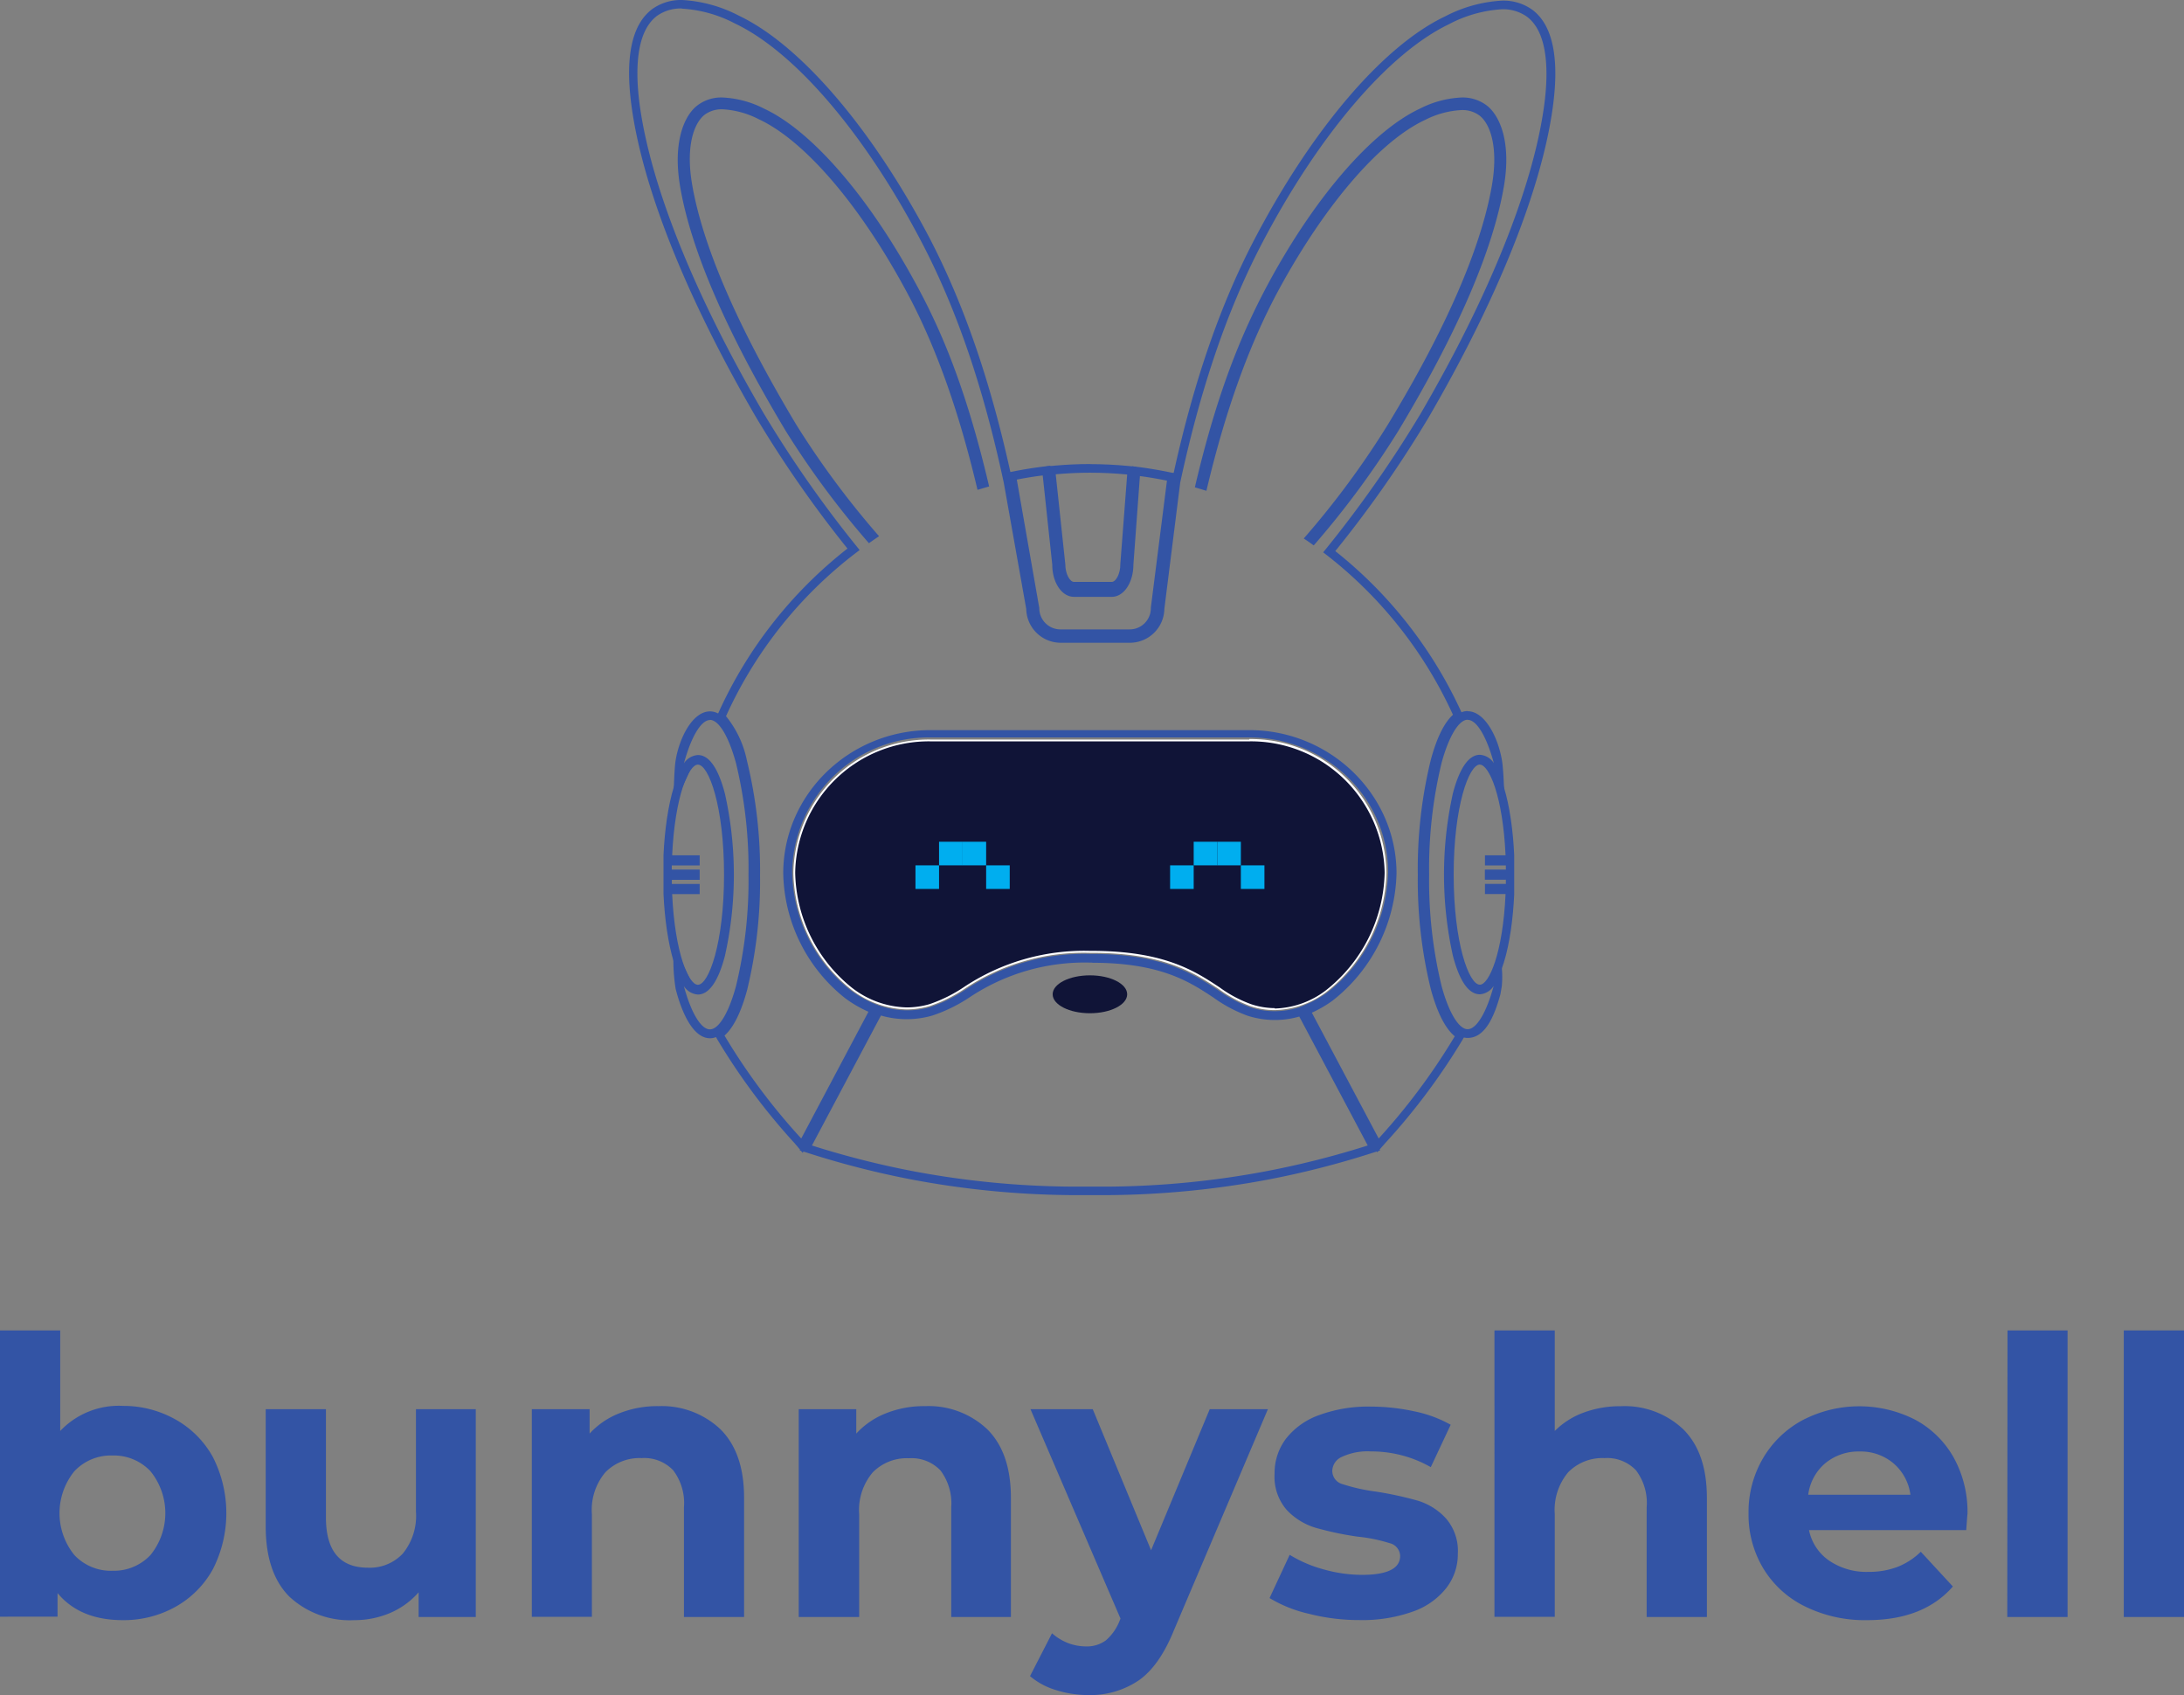 <svg xmlns="http://www.w3.org/2000/svg" viewBox="0 0 277.81 215.59"><rect x="0" y="0" width="277.81" height="215.59" fill="#808080" stroke="none"/><defs><style>.cls-1{fill:#fff;}.cls-2{fill:#101437;}.cls-3{fill:#3354a5;}.cls-4{fill:#00aeef;}</style></defs><title>light blue s</title><g id="Layer_2" data-name="Layer 2"><g id="Layer_1-2" data-name="Layer 1"><path class="cls-1" d="M158.91,94.5a16.76,16.76,0,0,1,17,16.48,19.27,19.27,0,0,1-7.43,14.78,10.92,10.92,0,0,1-6.32,2.23,9.5,9.5,0,0,1-3-.48,16.56,16.56,0,0,1-3.9-2.11c-3.16-2.09-7.1-4.69-16.39-4.69h-.26a27.73,27.73,0,0,0-16.17,4.64,18.8,18.8,0,0,1-4.34,2.15,10.41,10.41,0,0,1-2.8.4,11.45,11.45,0,0,1-6.81-2.47A18.93,18.93,0,0,1,101.38,111a16.76,16.76,0,0,1,17-16.48h40.54m0-.46H118.37A17.22,17.22,0,0,0,100.92,111a19.4,19.4,0,0,0,7.32,14.82,11.91,11.91,0,0,0,7.09,2.56,10.67,10.67,0,0,0,2.92-.42,18.63,18.63,0,0,0,4.46-2.2,27.31,27.31,0,0,1,15.93-4.57h.26c9.15,0,13,2.55,16.14,4.61a16.45,16.45,0,0,0,4,2.16,9.86,9.86,0,0,0,3.11.51,11.29,11.29,0,0,0,6.59-2.32A19.76,19.76,0,0,0,176.36,111,17.22,17.22,0,0,0,158.91,94Z"/><ellipse class="cls-2" cx="138.64" cy="126.46" rx="4.74" ry="2.41"/><path class="cls-2" d="M162.15,128.22a9.67,9.67,0,0,1-3-.5,16,16,0,0,1-4-2.13c-3.14-2.07-7-4.65-16.27-4.65h-.26a27.55,27.55,0,0,0-16,4.6,18.54,18.54,0,0,1-4.4,2.18,10.46,10.46,0,0,1-2.86.41,11.76,11.76,0,0,1-7-2.51A19.21,19.21,0,0,1,101.15,111a17,17,0,0,1,17.22-16.71h40.54A17,17,0,0,1,176.13,111a19.53,19.53,0,0,1-7.53,15,11.19,11.19,0,0,1-6.45,2.27Z"/><path class="cls-3" d="M86.75,1.1A16.57,16.57,0,0,1,93.51,3C101.11,6.61,110,17,117.16,30.66c5,9.5,8.24,20.07,10.52,30.72h0l2.86,16.07a4.39,4.39,0,0,0,4.37,4.3h8.82a4.39,4.39,0,0,0,4.38-4.32l2-15.92h0s0,0,0-.06c2.29-10.64,5.53-21.21,10.53-30.71,7.21-13.72,16.05-24,23.65-27.65a16.49,16.49,0,0,1,6.75-1.91,5.23,5.23,0,0,1,3.16.92c2.84,2.09,2.77,7.38,2.2,11.46-1.42,10.27-7,24.15-15.71,39.08a149.74,149.74,0,0,1-12.38,17.61,54.28,54.28,0,0,1,16.51,20.66c-1.11,1-2.07,2.94-2.83,5.78a58,58,0,0,0-1.64,14.55A58,58,0,0,0,182,125.8c.82,3,1.84,5,3.05,6a80.62,80.62,0,0,1-9.68,13l-8.5-16a15.19,15.19,0,0,0,2.62-1.52,21.18,21.18,0,0,0,8.15-16.2c0-10-8.41-18.22-18.74-18.22H118.37c-10.33,0-18.74,8.17-18.74,18.22a20.76,20.76,0,0,0,7.84,15.85,15,15,0,0,0,3,1.75l-8.55,16.12a79.57,79.57,0,0,1-9.76-13.09c1.13-1,2.1-2.93,2.88-5.81a58.49,58.49,0,0,0,1.64-14.56A58.47,58.47,0,0,0,95,96.69a13,13,0,0,0-2.65-5.6,54.26,54.26,0,0,1,17-21.13,148,148,0,0,1-12.21-17.4C88.4,37.64,82.82,23.76,81.39,13.48,80.83,9.4,80.75,4.11,83.6,2a5.2,5.2,0,0,1,3.15-.92m23.79,68c.43-.3.85-.6,1.28-.88A110.34,110.34,0,0,1,101.28,54C93.87,41.63,89.42,31.39,88.05,23.52c-.87-5,.26-7.91,1.6-8.94a3.65,3.65,0,0,1,2.27-.68,11.45,11.45,0,0,1,4.61,1.27c5.73,2.66,12.65,10.66,18.5,21.4,3.85,7,6.9,15.5,9.31,25.73l1.48-.43c-3.06-13.06-6.4-20.47-9.44-26-6-11-13.18-19.26-19.2-22.06a12.87,12.87,0,0,0-5.27-1.41,5,5,0,0,0-3.19,1c-1.71,1.3-3.18,4.73-2.19,10.43,1.4,8.06,5.92,18.47,13.43,31A111.69,111.69,0,0,0,110.54,69.1m42.91-6.64c2.42-10.26,5.47-18.74,9.33-25.82,5.86-10.73,12.77-18.73,18.5-21.39A11.41,11.41,0,0,1,185.9,14a3.61,3.61,0,0,1,2.26.67c1.35,1,2.48,3.92,1.61,8.94C188.4,31.47,184,41.71,176.54,54A109.86,109.86,0,0,1,165.9,68.42l-.06.07c.52.34.77.52,1.27.88a112.85,112.85,0,0,0,10.75-14.55c7.51-12.48,12-22.9,13.42-31,1-5.69-.48-9.12-2.18-10.42a5.08,5.08,0,0,0-3.19-1,12.88,12.88,0,0,0-5.28,1.41c-6,2.8-13.19,11-19.2,22.06-3,5.57-6.38,13-9.44,26.11l1.46.44M86.75,0A6.27,6.27,0,0,0,83,1.13c-2.64,1.94-3.53,6.14-2.65,12.5,1.44,10.42,7.07,24.44,15.85,39.49a147.58,147.58,0,0,0,11.6,16.65,55.55,55.55,0,0,0-16.4,20.86l-.31.69.53.55c.62.62,1.53,2,2.37,5.1a57.19,57.19,0,0,1,1.6,14.27,57.13,57.13,0,0,1-1.6,14.27c-.9,3.31-1.87,4.69-2.53,5.27l-.68.6.44.78a81.39,81.39,0,0,0,9.89,13.28l1,1.19.75-1.41,8.56-16.13L112,128l-1.09-.47a14.13,14.13,0,0,1-2.76-1.62,19.62,19.62,0,0,1-7.39-15,17.4,17.4,0,0,1,17.63-17.12h40.54c9.72,0,17.64,7.68,17.64,17.12a20,20,0,0,1-7.7,15.3,13.58,13.58,0,0,1-2.42,1.41l-1.08.48.55,1.05,8.51,16,.74,1.41,1.06-1.2A81.87,81.87,0,0,0,186,132.31l.48-.83-.76-.59c-.7-.54-1.73-1.9-2.67-5.38a57.13,57.13,0,0,1-1.6-14.27A57.19,57.19,0,0,1,183.07,97c.89-3.27,1.85-4.65,2.51-5.24l.6-.54-.33-.74a55.65,55.65,0,0,0-16-20.39A145,145,0,0,0,181.66,53.2c8.78-15.05,14.41-29.07,15.85-39.49.88-6.36,0-10.57-2.64-12.5A6.32,6.32,0,0,0,191.06.08a17.73,17.73,0,0,0-7.23,2C176,5.79,167,16.31,159.68,30.23c-4.39,8.34-7.79,18.14-10.39,29.93l-.09,0-.14,1v0l-.06.26,0,.06-2,15.75v.12a3.3,3.3,0,0,1-3.28,3.23h-8.82a3.29,3.29,0,0,1-3.27-3.21v-.09l0-.09-2.81-15.82v0l-.07-.29c-2.62-12.23-6.1-22.37-10.61-31C110.82,16.23,101.79,5.71,94,2a17.69,17.69,0,0,0-7.23-2Z"/><path class="cls-3" d="M132.64,60.5l1.21,11.32c0,2.3,1.23,4.09,2.76,4.09h4.81c1.53,0,2.74-1.8,2.75-4.08L145,60.55c1.14.15,2.29.35,3.44.58l-2.05,16.16v.08a2.69,2.69,0,0,1-2.69,2.68h-8.82a2.69,2.69,0,0,1-2.68-2.72L129.34,61c1.11-.22,2.22-.4,3.3-.53m1-1.24-1.12.14c-1.1.14-2.24.32-3.37.54l-1.07.21.19,1.07,2.88,16.22a3.8,3.8,0,0,0,3.78,3.72h8.82a3.8,3.8,0,0,0,3.79-3.76h0l2-16.12.13-1-1-.21c-1.18-.24-2.36-.44-3.52-.6L144,59.3l-.09,1.16-.86,11.29v.08c0,1.75-.88,3-1.65,3h-4.81c-.79,0-1.64-1.21-1.65-3V71.7l-1.21-11.32-.12-1.12Z"/><path class="cls-3" d="M138.66,60.12c1.58,0,3.15.08,4.72.23l-.87,11.36v.06c0,1.26-.59,2.24-1.09,2.24h-4.81c-.51,0-1.1-1-1.1-2.24l-1.22-11.45c1.47-.13,2.92-.2,4.37-.2m0-1.1c-1.48,0-3,.07-4.46.2l-1.12.1.12,1.12,1.21,11.39c0,1.84,1,3.28,2.2,3.28h4.81c1.23,0,2.2-1.47,2.2-3.34h0l.86-11.32.09-1.08-1.08-.11c-1.61-.15-3.23-.23-4.83-.23Z"/><path class="cls-3" d="M138.94,122.45c8.72,0,12.4,2.44,15.39,4.41a17.77,17.77,0,0,0,4.32,2.31,11.38,11.38,0,0,0,3.5.56,11.14,11.14,0,0,0,3.12-.44l8.71,16.4a111.94,111.94,0,0,1-13.06,3.3,112.64,112.64,0,0,1-19.66,1.93H136A112.74,112.74,0,0,1,116.36,149a110.83,110.83,0,0,1-13.08-3.31l8.78-16.53a11.77,11.77,0,0,0,6.55,0,19.85,19.85,0,0,0,4.76-2.34,26.37,26.37,0,0,1,15.28-4.39h.29m0-1.1h-.3a27.17,27.17,0,0,0-15.84,4.55,19.19,19.19,0,0,1-4.5,2.22,10.54,10.54,0,0,1-2.91.4,10.77,10.77,0,0,1-3-.43l-.86-.24-.42.79-8.77,16.52-.62,1.17,1.26.4a112.07,112.07,0,0,0,13.21,3.35A113.85,113.85,0,0,0,136,152h2.63l1.55,0h1.08a114.05,114.05,0,0,0,19.86-1.94,112,112,0,0,0,13.18-3.34l1.26-.4-.62-1.17-8.7-16.4-.42-.79-.86.25a10.5,10.5,0,0,1-2.82.4,10.14,10.14,0,0,1-3.16-.51,17.28,17.28,0,0,1-4.05-2.18c-3.09-2-6.95-4.59-16-4.59Z"/><path class="cls-3" d="M88.77,97.25c1.39,0,3.33,5.32,3.33,14s-1.94,14-3.33,14c-1.16,0-2.92-4-3.27-11.53H89v-1.29H85.46c0-.18,0-.35,0-.53H89V110.6H85.45c0-.18,0-.36,0-.53H89v-1.29H85.5c.35-7.53,2.11-11.53,3.27-11.53m0-1.1c-2.62,0-4.08,6.32-4.37,12.58V109h0v.42l0,.5h0V110c0,.18,0,.36,0,.55v.19h0v.92h0v.2c0,.18,0,.36,0,.54v.16h0l0,.5v.42h0v.24c.29,6.26,1.75,12.58,4.37,12.58,2.91,0,4.43-7.59,4.43-15.1s-1.52-15.09-4.43-15.09Z"/><path class="cls-3" d="M186.71,91.56c1.12,0,2.39,2.11,3.31,5.5v0A2.28,2.28,0,0,0,188.24,96c-1.41,0-2.59,1.7-3.43,4.91a47.69,47.69,0,0,0,0,20.64c.84,3.22,2,4.91,3.43,4.91A2.28,2.28,0,0,0,190,125.4v0c-.92,3.4-2.19,5.5-3.31,5.5s-2.4-2.1-3.32-5.5a56.92,56.92,0,0,1-1.58-14.18,57,57,0,0,1,1.58-14.18c.92-3.39,2.2-5.5,3.32-5.5m0-1.1c-2.21,0-3.6,3.43-4.38,6.31a57.83,57.83,0,0,0-1.63,14.47,57.77,57.77,0,0,0,1.63,14.47c.78,2.88,2.17,6.32,4.38,6.32s3.38-2.69,4.17-5.57c0,0,.17-1,.17-1a12.19,12.19,0,0,0-.17-3.54l-1.73,2.83c-.32.43-.63.64-.91.64-.6,0-1.57-1.07-2.36-4.09a46.37,46.37,0,0,1,0-20.08c.79-3,1.76-4.08,2.36-4.08.28,0,.59.21.91.63l2.24,3.94s-.1-3.72-.31-4.94c-.48-2.92-2.16-6.29-4.37-6.29Z"/><path class="cls-3" d="M188.24,97.25c1.16,0,2.93,4,3.27,11.53h-2.62v1.29h2.66c0,.17,0,.35,0,.53h-2.67v1.29h2.67c0,.18,0,.35,0,.53h-2.66v1.29h2.62c-.34,7.52-2.11,11.53-3.27,11.53-1.39,0-3.33-5.33-3.33-14s1.94-14,3.33-14m0-1.1c-2.91,0-4.43,7.59-4.43,15.09s1.52,15.1,4.43,15.1c2.62,0,4.09-6.32,4.37-12.58v-.24h0v-.42l0-.5h0v-.16c0-.18,0-.36,0-.54v-.2h0v-.92h0v-.19c0-.19,0-.37,0-.55v-.16h0l0-.5V109h0v-.23c-.28-6.26-1.75-12.58-4.37-12.58Z"/><path class="cls-3" d="M90.3,91.56c1.13,0,2.4,2.11,3.32,5.5a56.94,56.94,0,0,1,1.59,14.18,56.88,56.88,0,0,1-1.59,14.18c-.92,3.4-2.19,5.5-3.32,5.5s-2.39-2.1-3.31-5.5v0a2.31,2.31,0,0,0,1.79,1.07c1.41,0,2.59-1.69,3.43-4.91a47.28,47.28,0,0,0,0-20.64c-.84-3.21-2-4.91-3.43-4.91A2.31,2.31,0,0,0,87,97.08v0c.92-3.39,2.19-5.5,3.31-5.5m0-1.1c-2.2,0-3.92,3.36-4.38,6.31-.22,1.44-.27,5.8-.27,5.8l2.21-4.82c.32-.42.63-.63.91-.63.6,0,1.58,1.07,2.36,4.08a46.37,46.37,0,0,1,0,20.08c-.78,3-1.76,4.09-2.36,4.09-.28,0-.59-.21-.91-.64l-2.14-4.49a23.1,23.1,0,0,0,.21,5.49c.73,2.88,2.17,6.3,4.37,6.3s3.6-3.44,4.38-6.32a57.77,57.77,0,0,0,1.63-14.47,57.77,57.77,0,0,0-1.63-14.47c-.78-2.88-2.17-6.31-4.38-6.31Z"/><rect class="cls-4" x="116.45" y="110.06" width="3" height="3"/><rect class="cls-4" x="119.45" y="107.06" width="3" height="3"/><rect class="cls-4" x="122.44" y="107.06" width="3" height="3"/><rect class="cls-4" x="125.44" y="110.06" width="3" height="3"/><rect class="cls-4" x="148.84" y="110.06" width="3" height="3"/><rect class="cls-4" x="151.84" y="107.06" width="3" height="3"/><rect class="cls-4" x="154.84" y="107.06" width="3" height="3"/><rect class="cls-4" x="157.84" y="110.06" width="3" height="3"/><path class="cls-3" d="M22.33,180.54a12.25,12.25,0,0,1,4.74,4.76,15.72,15.72,0,0,1,0,14.3,12.25,12.25,0,0,1-4.74,4.76,13.49,13.49,0,0,1-6.71,1.7q-5.44,0-8.3-3.44v3H0V169.21H7.66V182a10.25,10.25,0,0,1,8-3.19A13.49,13.49,0,0,1,22.33,180.54Zm-3.19,17.24a8.46,8.46,0,0,0,0-10.66,6.39,6.39,0,0,0-4.84-2,6.36,6.36,0,0,0-4.84,2,8.46,8.46,0,0,0,0,10.66,6.36,6.36,0,0,0,4.84,2A6.39,6.39,0,0,0,19.14,197.78Z"/><path class="cls-3" d="M60.52,179.23v26.43H53.25v-3.14a10.09,10.09,0,0,1-3.63,2.63,11.54,11.54,0,0,1-4.57.91,11.24,11.24,0,0,1-8.25-3c-2-2-3-5-3-8.89V179.23h7.66V193q0,6.39,5.36,6.39a5.74,5.74,0,0,0,4.42-1.8,7.57,7.57,0,0,0,1.67-5.33V179.23Z"/><path class="cls-3" d="M91.65,181.79c2,2,3,4.88,3,8.74v15.13H87V191.71A6.88,6.88,0,0,0,85.63,187a5.07,5.07,0,0,0-4-1.55,6.1,6.1,0,0,0-4.62,1.8,7.4,7.4,0,0,0-1.72,5.33v13.06H67.65V179.23H75v3.1a10.17,10.17,0,0,1,3.78-2.58,13.11,13.11,0,0,1,5-.91A10.87,10.87,0,0,1,91.65,181.79Z"/><path class="cls-3" d="M125.59,181.79c2,2,3,4.88,3,8.74v15.13H121V191.71a6.93,6.93,0,0,0-1.37-4.69,5.07,5.07,0,0,0-4-1.55,6.07,6.07,0,0,0-4.62,1.8,7.4,7.4,0,0,0-1.72,5.33v13.06H101.6V179.23h7.32v3.1a10.17,10.17,0,0,1,3.78-2.58,13.07,13.07,0,0,1,5-.91A10.85,10.85,0,0,1,125.59,181.79Z"/><path class="cls-3" d="M161.28,179.23l-11.93,28.06c-1.21,3-2.71,5.19-4.5,6.43a11,11,0,0,1-6.46,1.87,13.68,13.68,0,0,1-4.08-.64,9.12,9.12,0,0,1-3.29-1.77l2.8-5.45a6.77,6.77,0,0,0,2,1.23,6.46,6.46,0,0,0,2.29.44,4.09,4.09,0,0,0,2.55-.76,6.38,6.38,0,0,0,1.77-2.53l.1-.25-11.45-26.63H139l7.42,17.94,7.46-17.94Z"/><path class="cls-3" d="M166.49,205.25a16.89,16.89,0,0,1-5-2l2.56-5.5a16.2,16.2,0,0,0,4.27,1.84,18.1,18.1,0,0,0,4.91.71c3.24,0,4.87-.8,4.87-2.41a1.72,1.72,0,0,0-1.33-1.62,20.31,20.31,0,0,0-4.08-.83,40.31,40.31,0,0,1-5.35-1.13,8.34,8.34,0,0,1-3.66-2.26,6.43,6.43,0,0,1-1.55-4.62,7.24,7.24,0,0,1,1.45-4.45,9.3,9.3,0,0,1,4.22-3,18.07,18.07,0,0,1,6.56-1.08,26.34,26.34,0,0,1,5.58.61,15.86,15.86,0,0,1,4.59,1.7L182,186.6a15.28,15.28,0,0,0-7.62-2,7.7,7.7,0,0,0-3.68.69,2,2,0,0,0-1.23,1.76,1.75,1.75,0,0,0,1.33,1.72,23.49,23.49,0,0,0,4.22.94,45.53,45.53,0,0,1,5.31,1.15,8,8,0,0,1,3.58,2.24,6.31,6.31,0,0,1,1.53,4.52,7,7,0,0,1-1.48,4.37,9.31,9.31,0,0,1-4.3,3,19,19,0,0,1-6.7,1.06A25.72,25.72,0,0,1,166.49,205.25Z"/><path class="cls-3" d="M214.12,181.79c2,2,3,4.88,3,8.74v15.13h-7.66V191.71A6.88,6.88,0,0,0,208.1,187a5.05,5.05,0,0,0-4-1.55,6.1,6.1,0,0,0-4.62,1.8,7.44,7.44,0,0,0-1.71,5.33v13.06h-7.67V169.21h7.67V182a10.09,10.09,0,0,1,3.68-2.34,13.33,13.33,0,0,1,4.72-.81A10.85,10.85,0,0,1,214.12,181.79Z"/><path class="cls-3" d="M250.11,194.61h-20a6.2,6.2,0,0,0,2.56,3.88,8.45,8.45,0,0,0,5,1.43,10.17,10.17,0,0,0,3.66-.62,8.85,8.85,0,0,0,3-1.94l4.08,4.42q-3.73,4.28-10.91,4.28a17.16,17.16,0,0,1-7.91-1.75,12.7,12.7,0,0,1-5.3-4.84,13.26,13.26,0,0,1-1.87-7,13.48,13.48,0,0,1,1.84-7,12.92,12.92,0,0,1,5.06-4.86,15.64,15.64,0,0,1,14.22-.08,12.24,12.24,0,0,1,4.94,4.79,14.25,14.25,0,0,1,1.79,7.25C250.25,192.65,250.2,193.33,250.11,194.61Zm-17.94-8.5a6.31,6.31,0,0,0-2.16,4h13a6.32,6.32,0,0,0-2.16-4,6.46,6.46,0,0,0-4.32-1.5A6.63,6.63,0,0,0,232.17,186.11Z"/><path class="cls-3" d="M255.36,169.21H263v36.45h-7.67Z"/><path class="cls-3" d="M270.15,169.21h7.66v36.45h-7.66Z"/></g></g></svg>